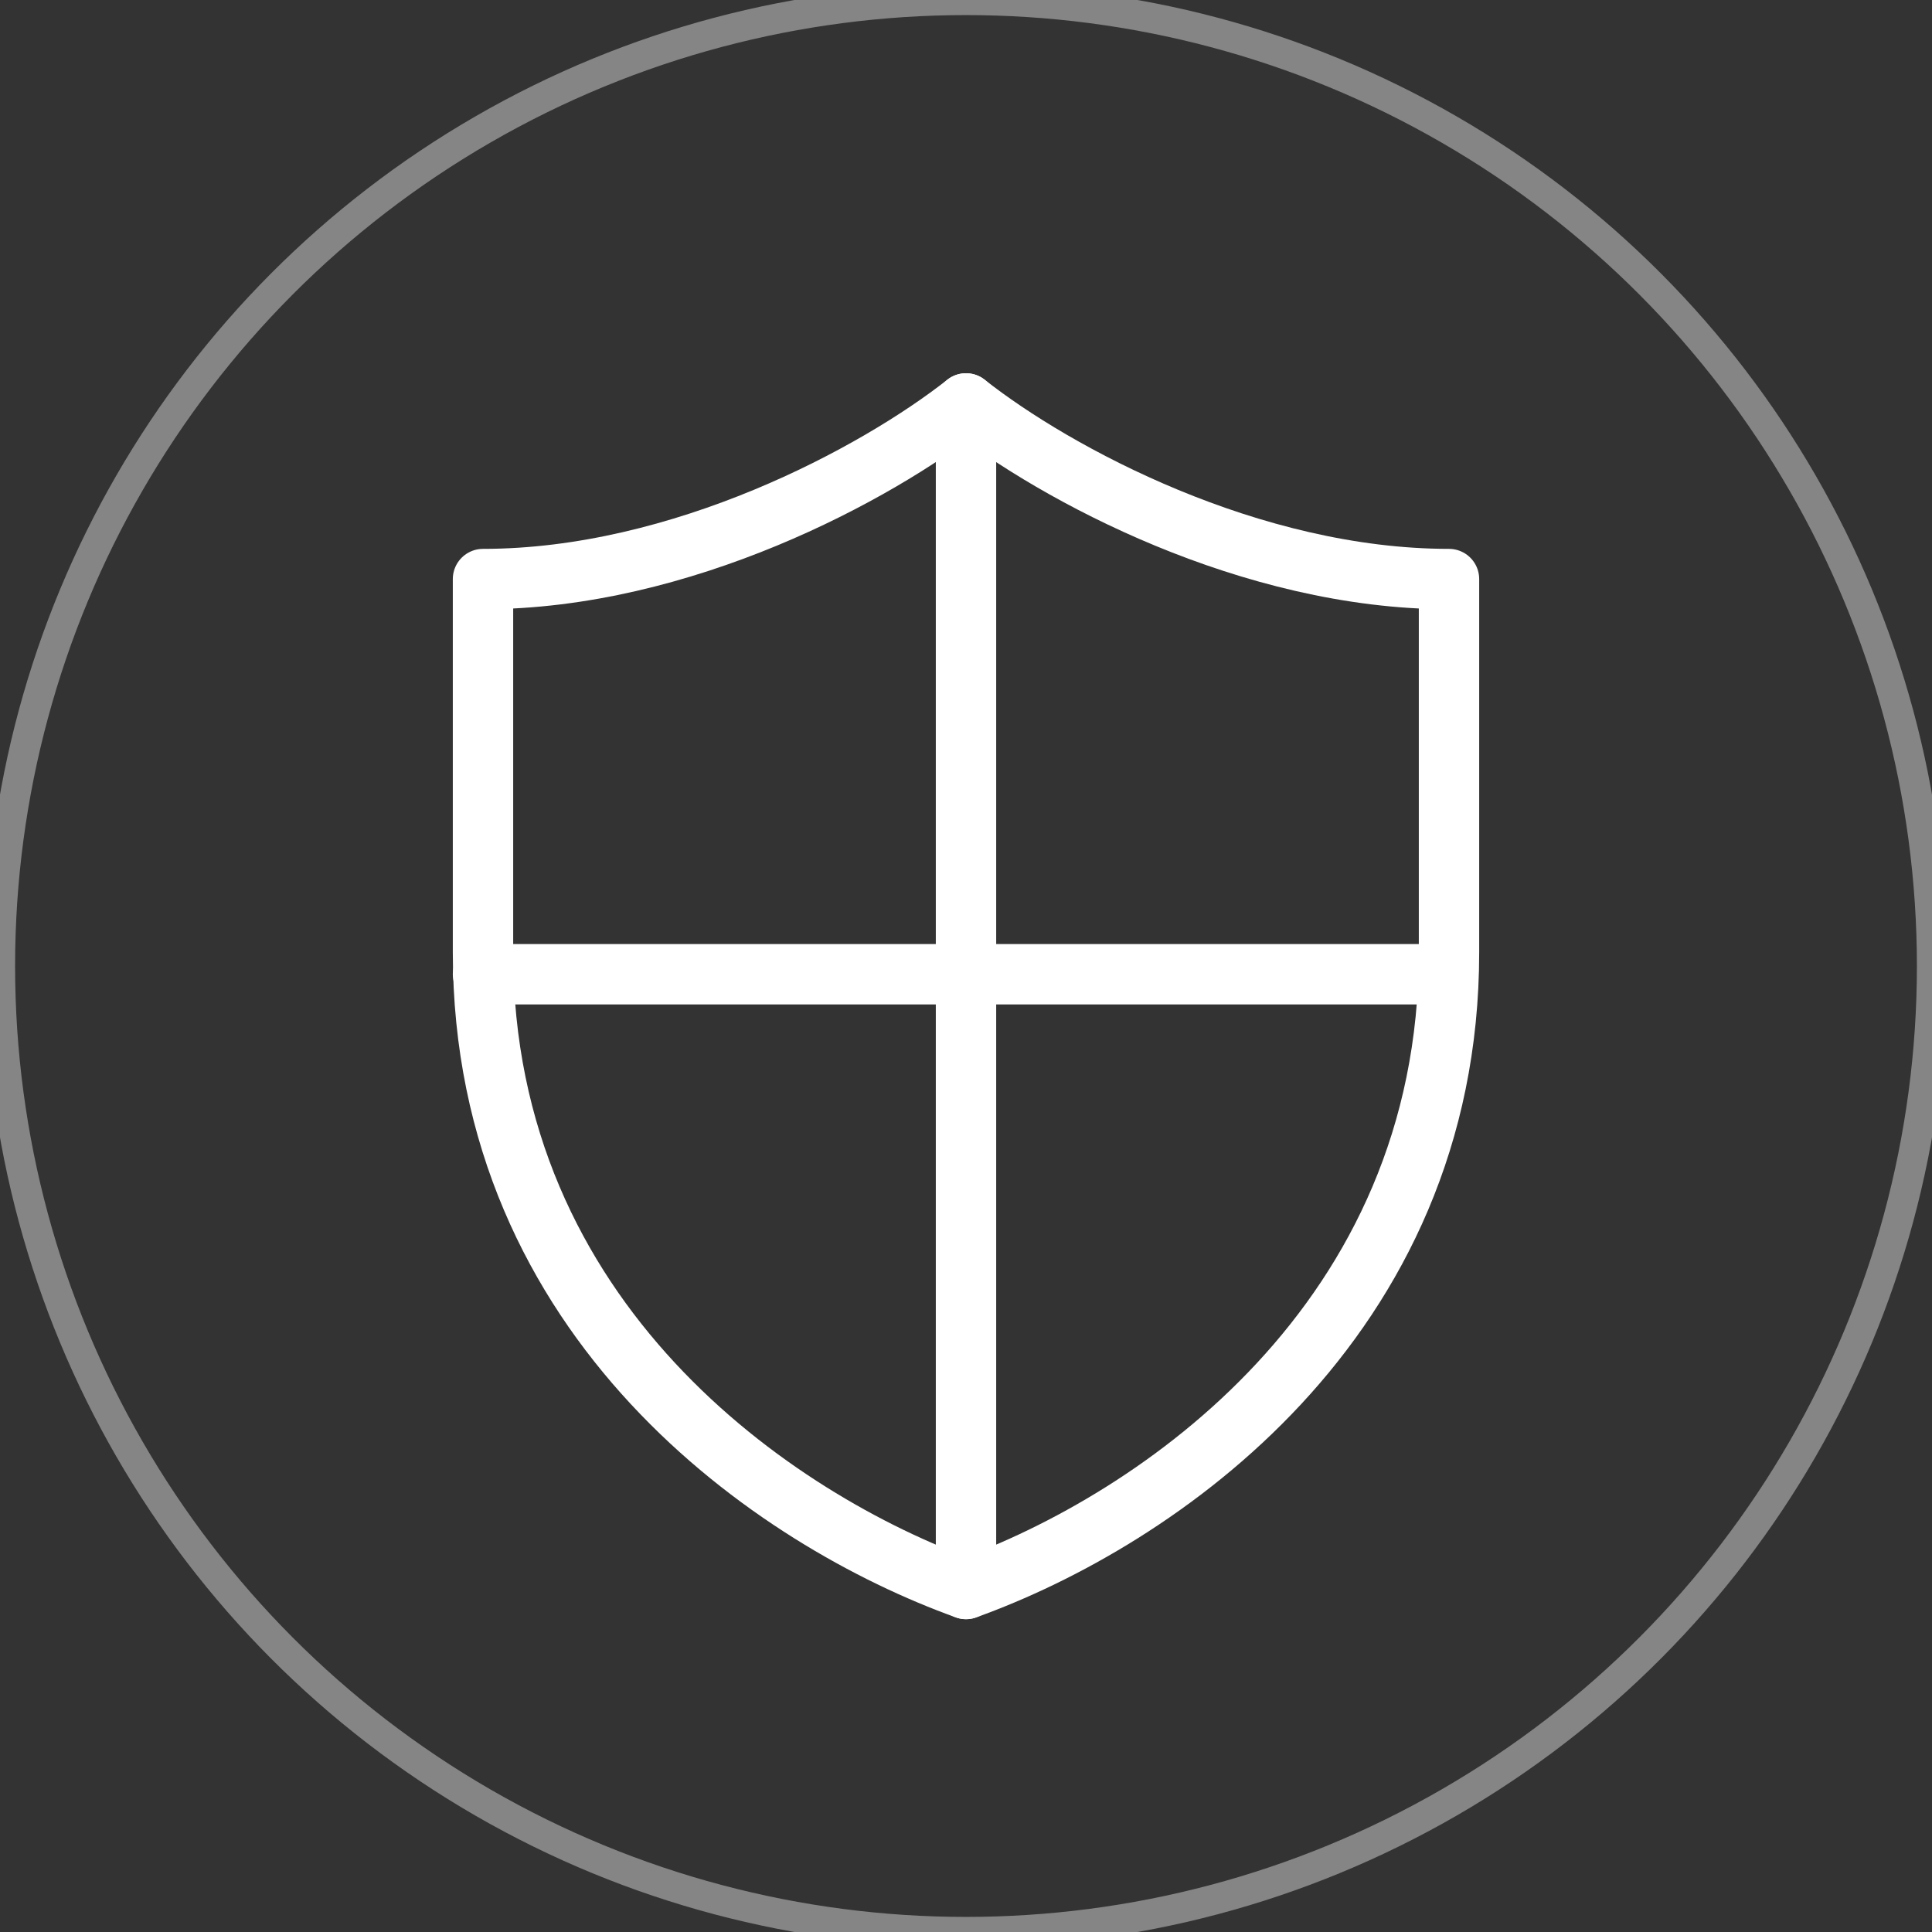 <?xml version="1.0" encoding="UTF-8" standalone="no"?>
<svg width="64px" height="64px" viewBox="0 0 64 64" version="1.1" xmlns="http://www.w3.org/2000/svg" xmlns:xlink="http://www.w3.org/1999/xlink">
    <rect x="0" y="0" width="64" height="64" fill="#333333" stroke="none"/>
    <defs></defs>
    <g id="Page-1" stroke="none" stroke-width="1" fill="none" fill-rule="evenodd">
        <g id="shield-cross" transform="translate(0, -0.636)" stroke="#FFFFFF">
            <path d="M32,14 L32,53.273 L32,14 Z" id="Path" stroke-width="2" stroke-linecap="round" stroke-linejoin="round"></path>
            <path d="M16,32.909 L47.273,32.909 L16,32.909 Z" id="Path" stroke-width="2" stroke-linecap="round" stroke-linejoin="round"></path>
            <path d="M32,14 C29.022,16.347 22.572,19.818 16,19.818 L16,32.182 C16,44.432 25.681,51.001 32,53.273 C38.318,51.002 48,44.433 48,32.182 L48,19.818 C41.427,19.818 34.977,16.348 32,14 L32,14 Z" id="Path" stroke-width="2" stroke-linecap="round" stroke-linejoin="round"></path>
            <circle id="Oval-23" opacity="0.4" cx="32" cy="32.636" r="32"></circle>
        </g>
    </g>
</svg>